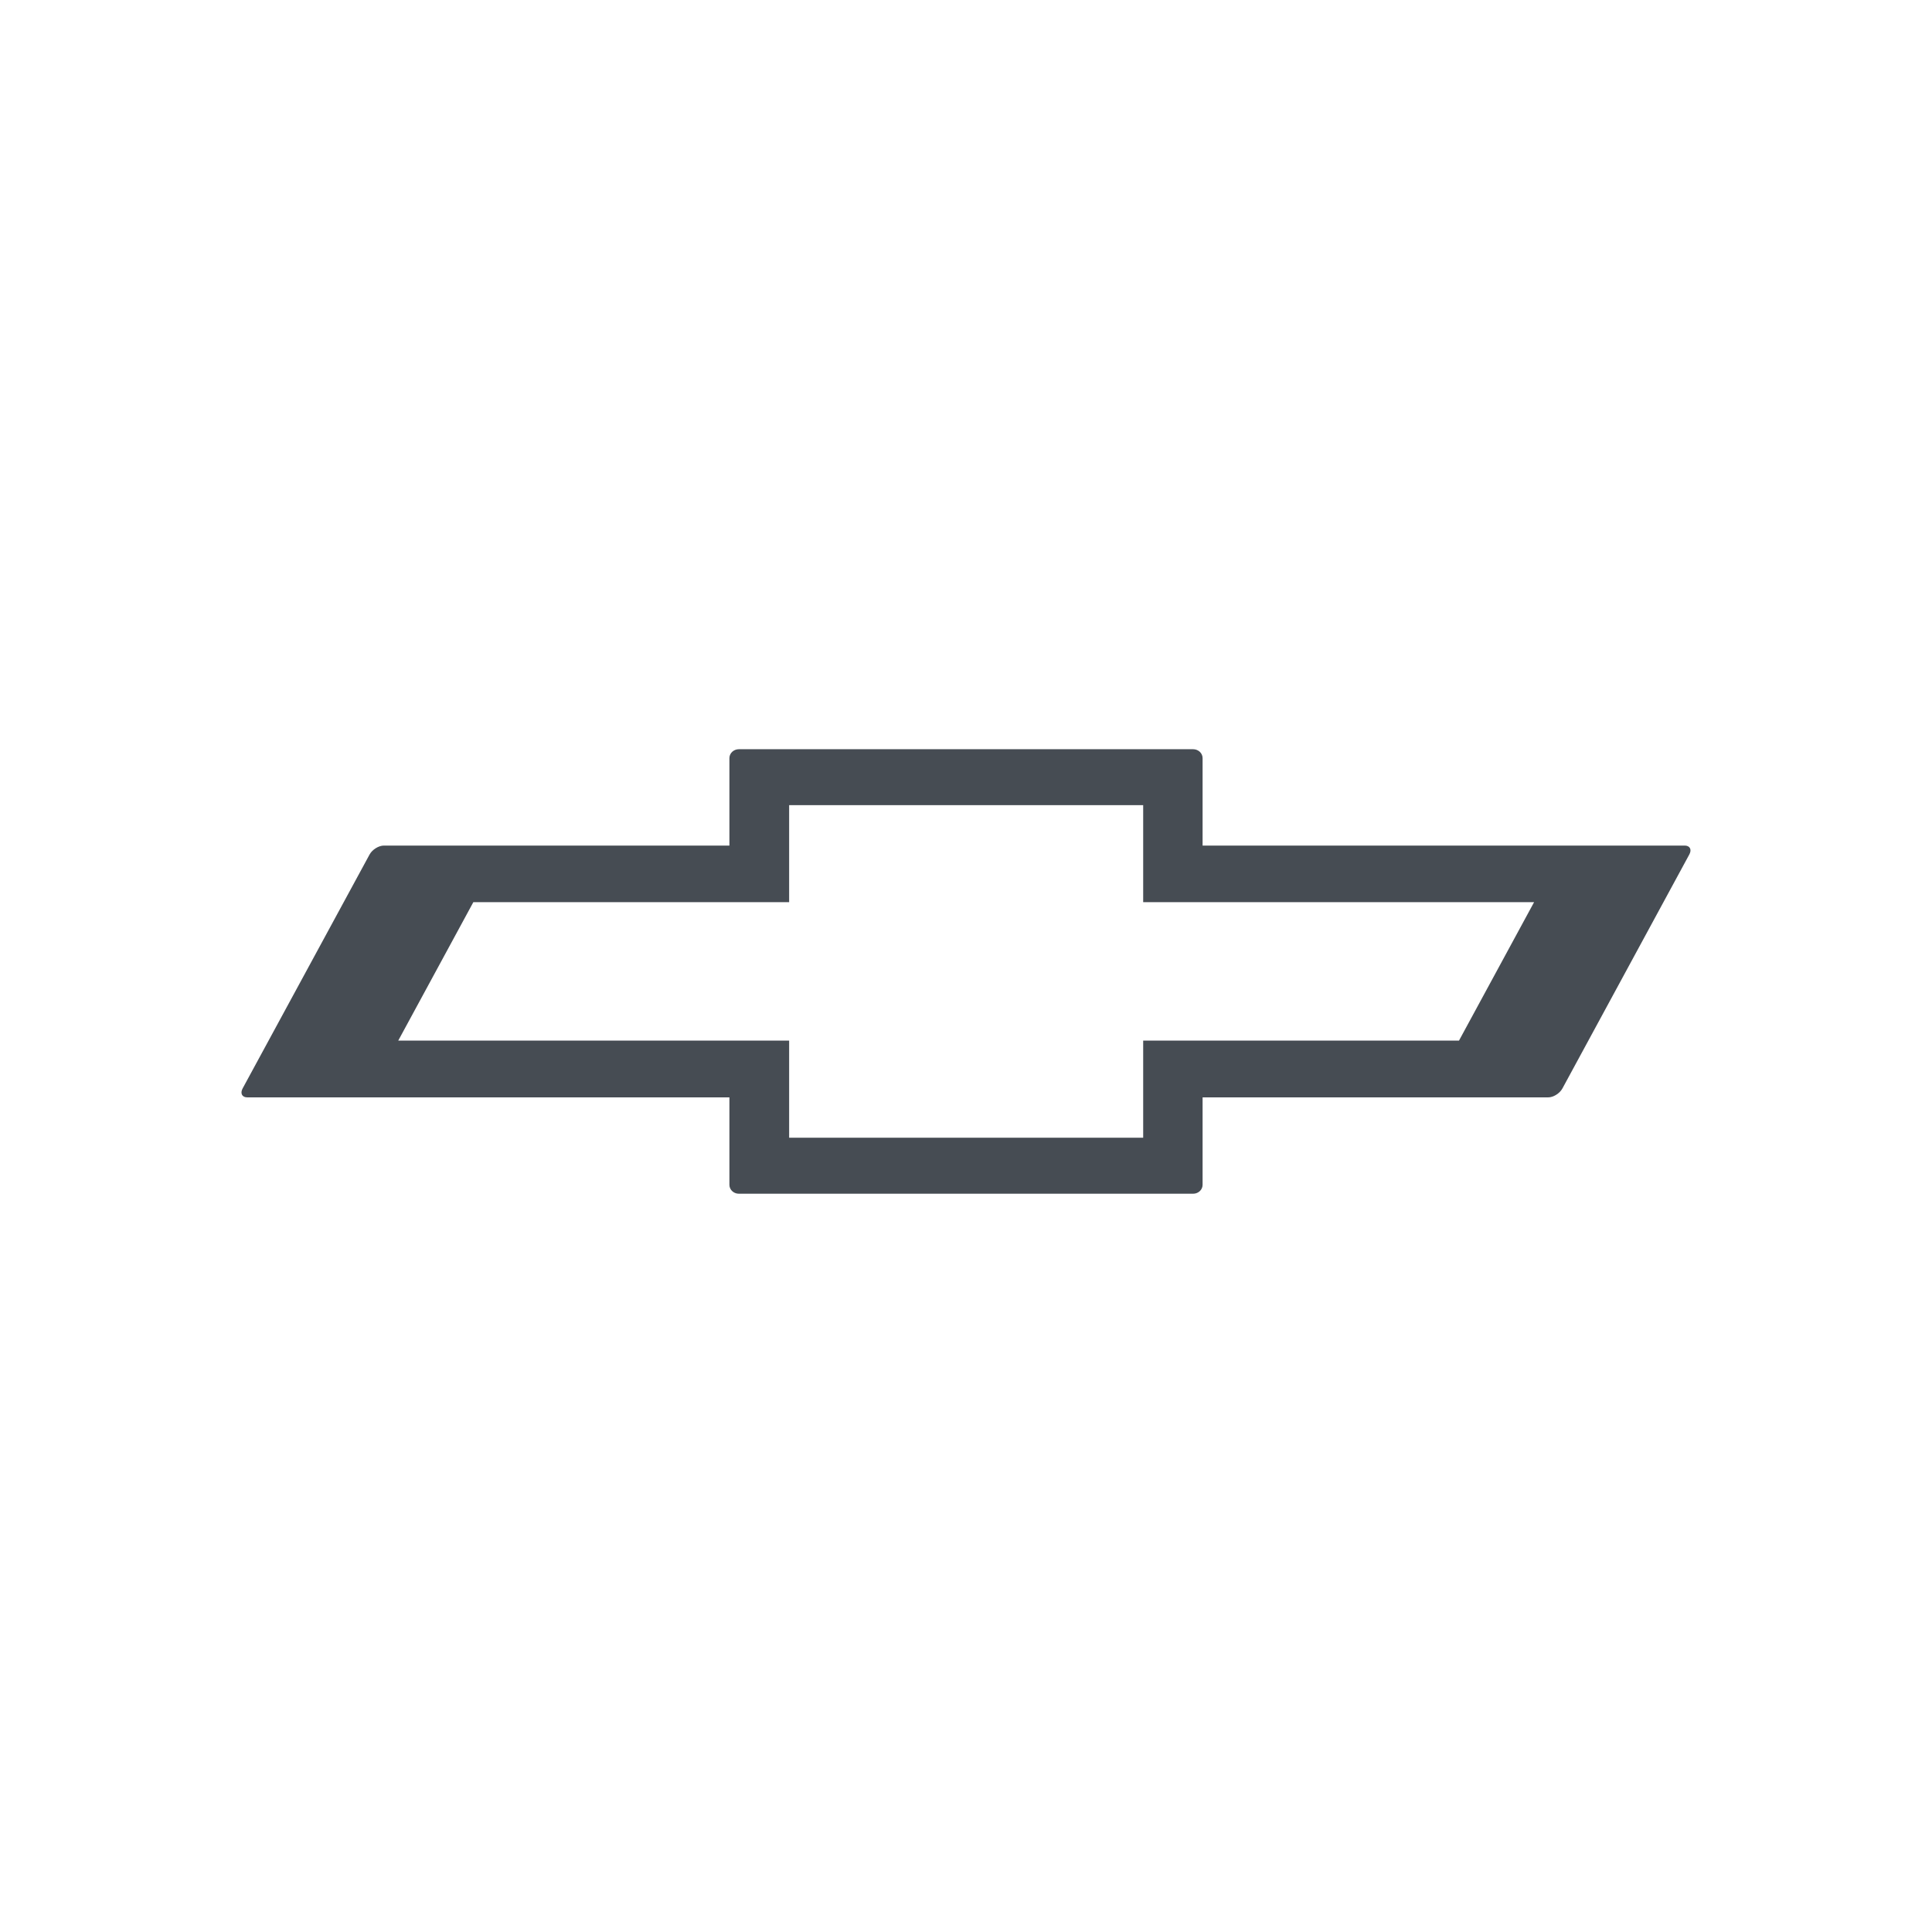 <svg width="24" height="24" viewBox="0 0 24 24" fill="none" xmlns="http://www.w3.org/2000/svg">
<path d="M19.057 11.207L18.124 12.927H14.201V14.133H9.803V12.927H4.947L5.88 11.207H9.803V10.002H14.201V11.207H19.057ZM20.928 10.504H14.939V9.418C14.939 9.356 14.886 9.307 14.821 9.307H9.179C9.114 9.307 9.061 9.356 9.061 9.418V10.504H4.769C4.704 10.504 4.624 10.554 4.591 10.615L3.014 13.521C2.981 13.582 3.007 13.632 3.072 13.632H9.061V14.718C9.061 14.78 9.114 14.829 9.179 14.829H14.821C14.886 14.829 14.939 14.78 14.939 14.718V13.632H19.232C19.297 13.632 19.376 13.582 19.409 13.521L20.985 10.615C21.019 10.554 20.993 10.504 20.928 10.504Z" fill="#464C53"/>
</svg>
